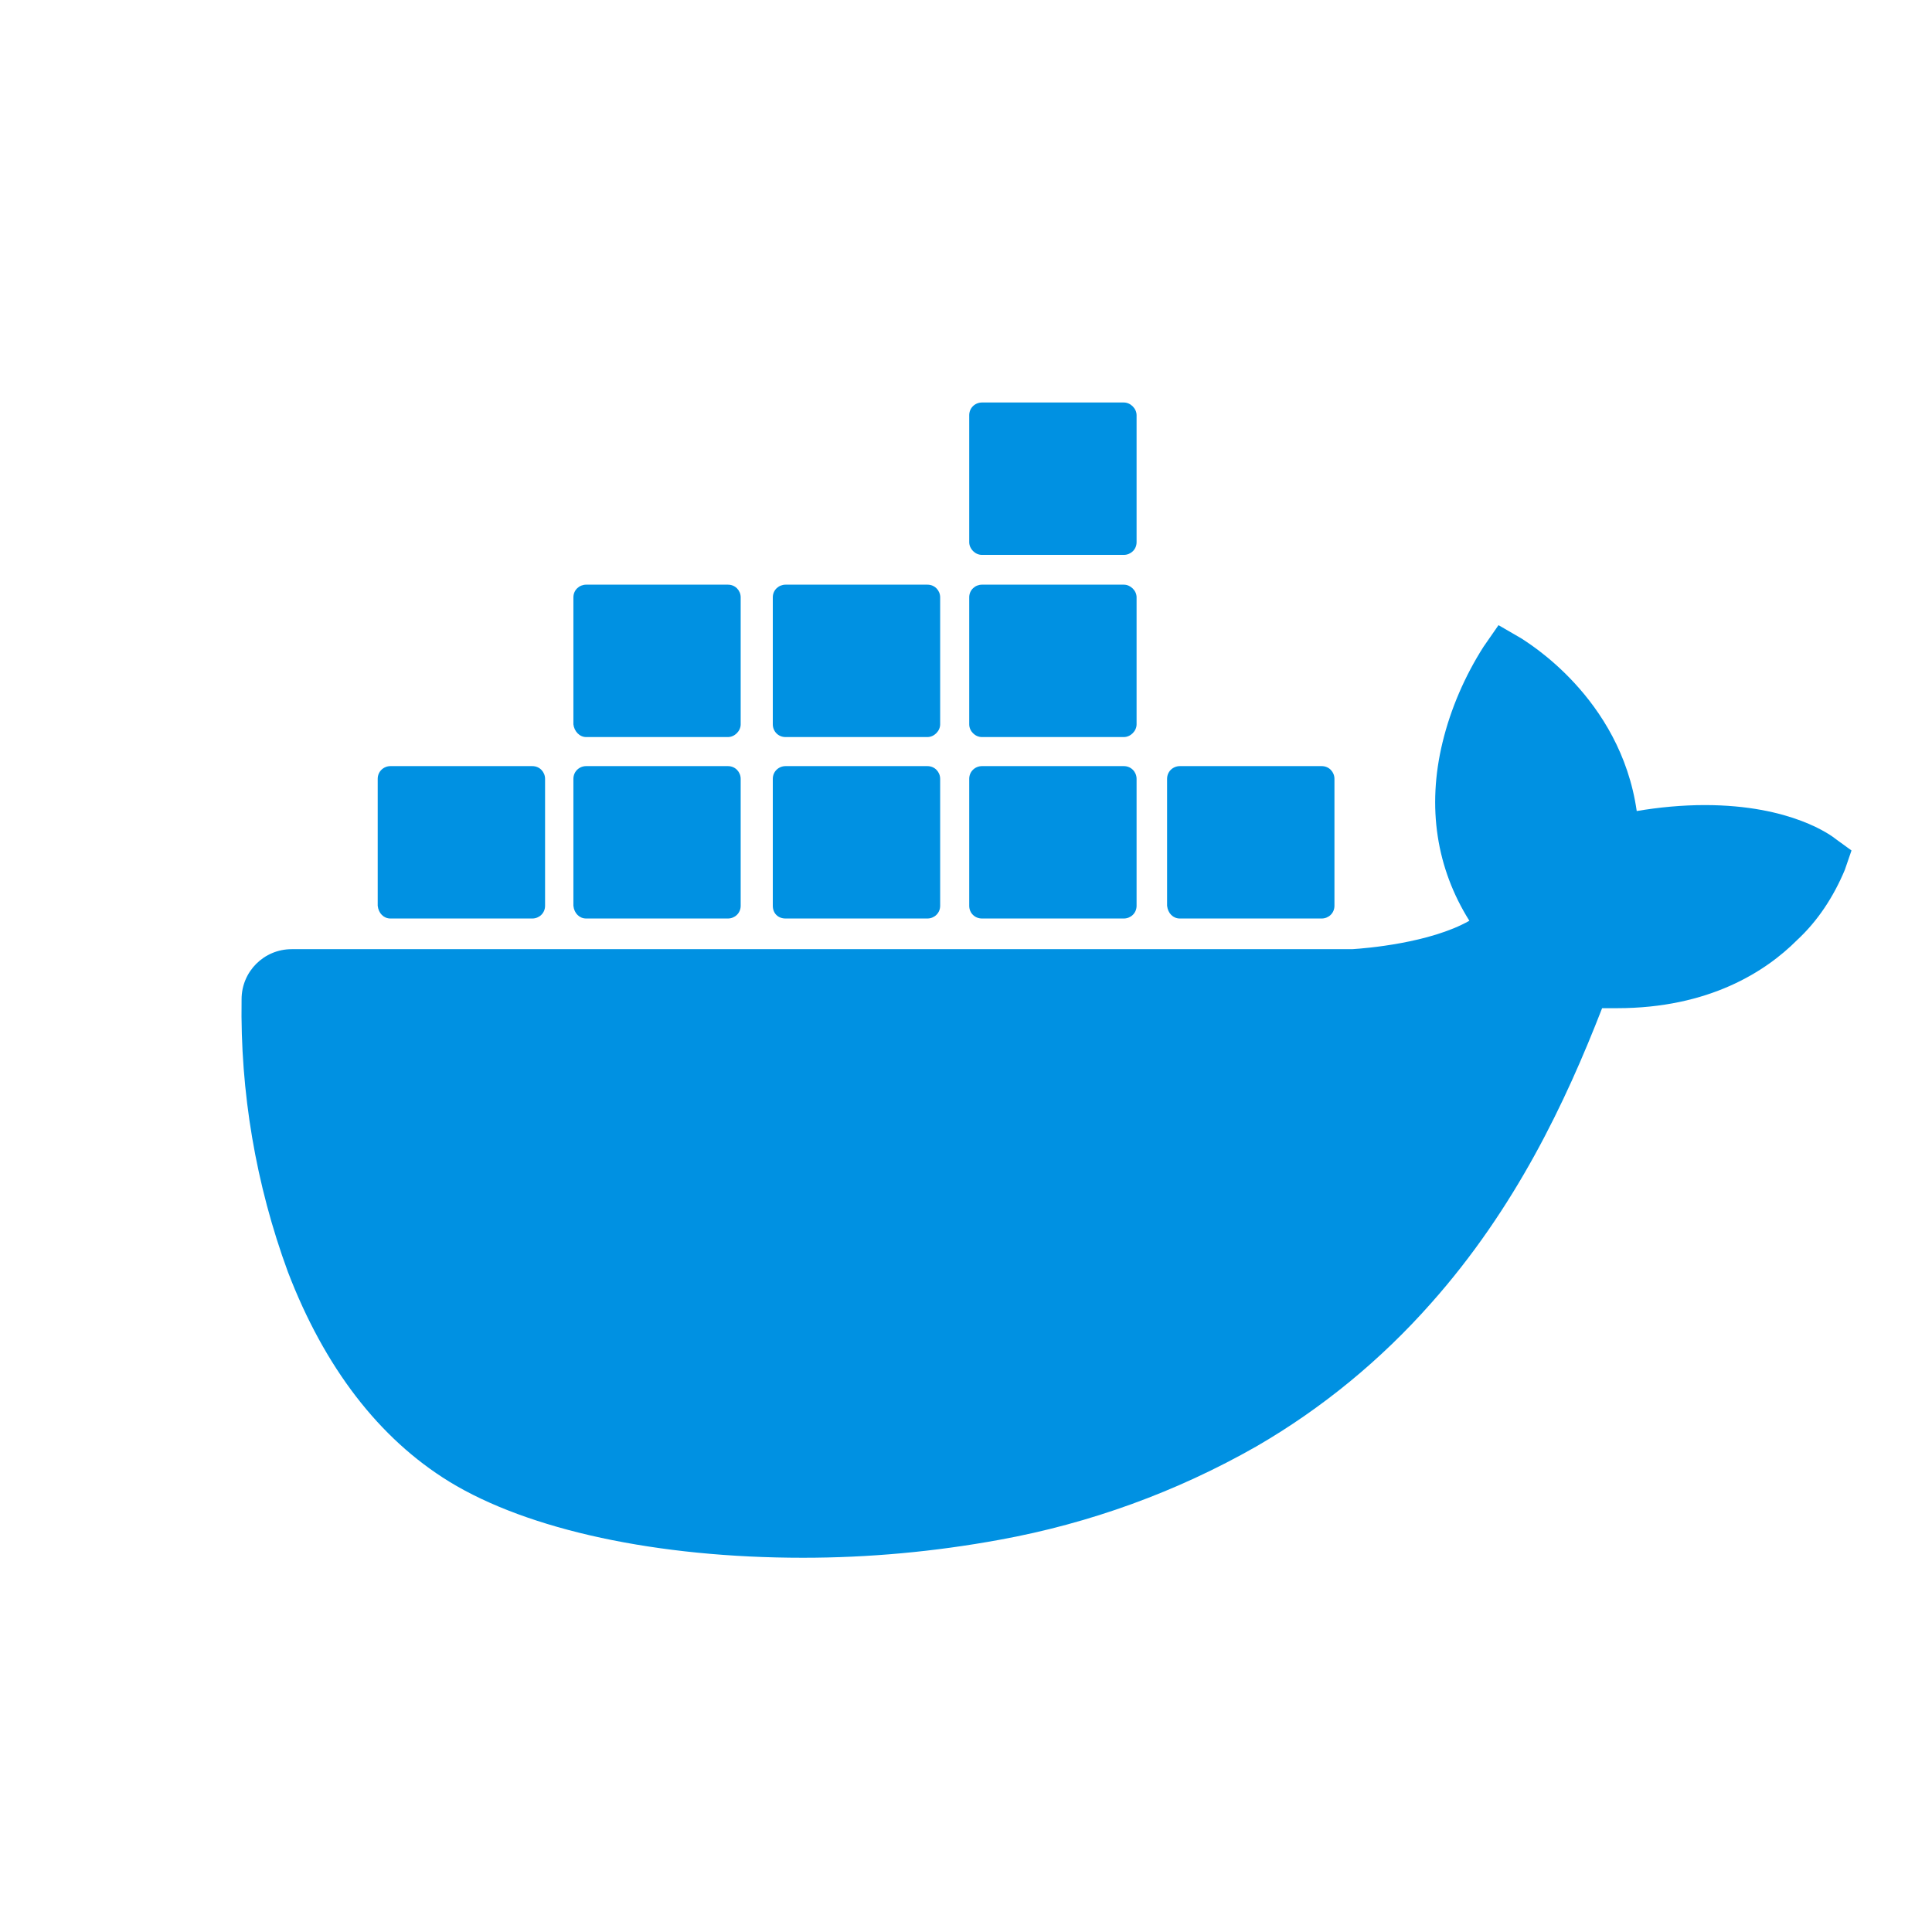 <svg width="24" height="24" viewBox="0 0 24 24" fill="none" xmlns="http://www.w3.org/2000/svg">
<path d="M22.81 10.427C22.754 10.381 22.253 10.001 21.177 10.001C20.898 10.001 20.61 10.028 20.332 10.075C20.129 8.656 18.95 7.969 18.903 7.933L18.615 7.766L18.429 8.034C18.198 8.396 18.021 8.804 17.92 9.221C17.724 10.028 17.845 10.788 18.253 11.438C17.762 11.716 16.964 11.781 16.797 11.791H3.623C3.279 11.791 3.001 12.069 3.001 12.413C2.983 13.564 3.177 14.713 3.576 15.799C4.03 16.985 4.707 17.868 5.58 18.405C6.563 19.007 8.168 19.351 9.976 19.351C10.792 19.351 11.609 19.276 12.416 19.128C13.539 18.924 14.615 18.533 15.607 17.968C16.424 17.495 17.156 16.892 17.778 16.188C18.826 15.009 19.448 13.692 19.902 12.524C19.968 12.524 20.023 12.524 20.088 12.524C21.229 12.524 21.934 12.069 22.323 11.679C22.583 11.438 22.777 11.14 22.917 10.806L23 10.565L22.81 10.427ZM14.656 11.41H16.419C16.502 11.41 16.577 11.345 16.577 11.252V9.675C16.577 9.592 16.512 9.517 16.419 9.517H14.656C14.573 9.517 14.498 9.582 14.498 9.675V11.252C14.508 11.345 14.573 11.41 14.656 11.41ZM12.198 6.893H13.961C14.044 6.893 14.119 6.828 14.119 6.735V5.158C14.119 5.075 14.044 5 13.961 5H12.198C12.115 5 12.04 5.065 12.04 5.158V6.735C12.04 6.818 12.113 6.893 12.198 6.893ZM12.198 9.156H13.961C14.044 9.156 14.119 9.081 14.119 8.998V7.42C14.119 7.337 14.044 7.263 13.961 7.263H12.198C12.115 7.263 12.04 7.328 12.04 7.42V8.998C12.04 9.082 12.113 9.156 12.198 9.156ZM9.758 9.156H11.521C11.604 9.156 11.679 9.081 11.679 8.998V7.42C11.679 7.337 11.614 7.263 11.521 7.263H9.758C9.675 7.263 9.6 7.328 9.6 7.42V8.998C9.6 9.082 9.665 9.156 9.758 9.156ZM7.281 9.156H9.043C9.126 9.156 9.201 9.081 9.201 8.998V7.42C9.201 7.337 9.136 7.263 9.043 7.263H7.281C7.198 7.263 7.123 7.328 7.123 7.42V8.998C7.132 9.082 7.198 9.156 7.281 9.156ZM12.198 11.41H13.961C14.044 11.41 14.119 11.345 14.119 11.252V9.675C14.119 9.592 14.054 9.517 13.961 9.517H12.198C12.115 9.517 12.04 9.582 12.04 9.675V11.252C12.04 11.345 12.113 11.41 12.198 11.41ZM9.758 11.41H11.521C11.604 11.41 11.679 11.345 11.679 11.252V9.675C11.679 9.592 11.614 9.517 11.521 9.517H9.758C9.675 9.517 9.6 9.582 9.6 9.675V11.252C9.6 11.345 9.665 11.41 9.758 11.41ZM7.281 11.41H9.043C9.126 11.41 9.201 11.345 9.201 11.252V9.675C9.201 9.592 9.136 9.517 9.043 9.517H7.281C7.198 9.517 7.123 9.582 7.123 9.675V11.252C7.132 11.345 7.198 11.41 7.281 11.41ZM4.85 11.41H6.613C6.696 11.41 6.771 11.345 6.771 11.252V9.675C6.771 9.592 6.706 9.517 6.613 9.517H4.85C4.767 9.517 4.692 9.582 4.692 9.675V11.252C4.702 11.345 4.767 11.41 4.85 11.41Z" fill="#0091E2"/>
</svg>
